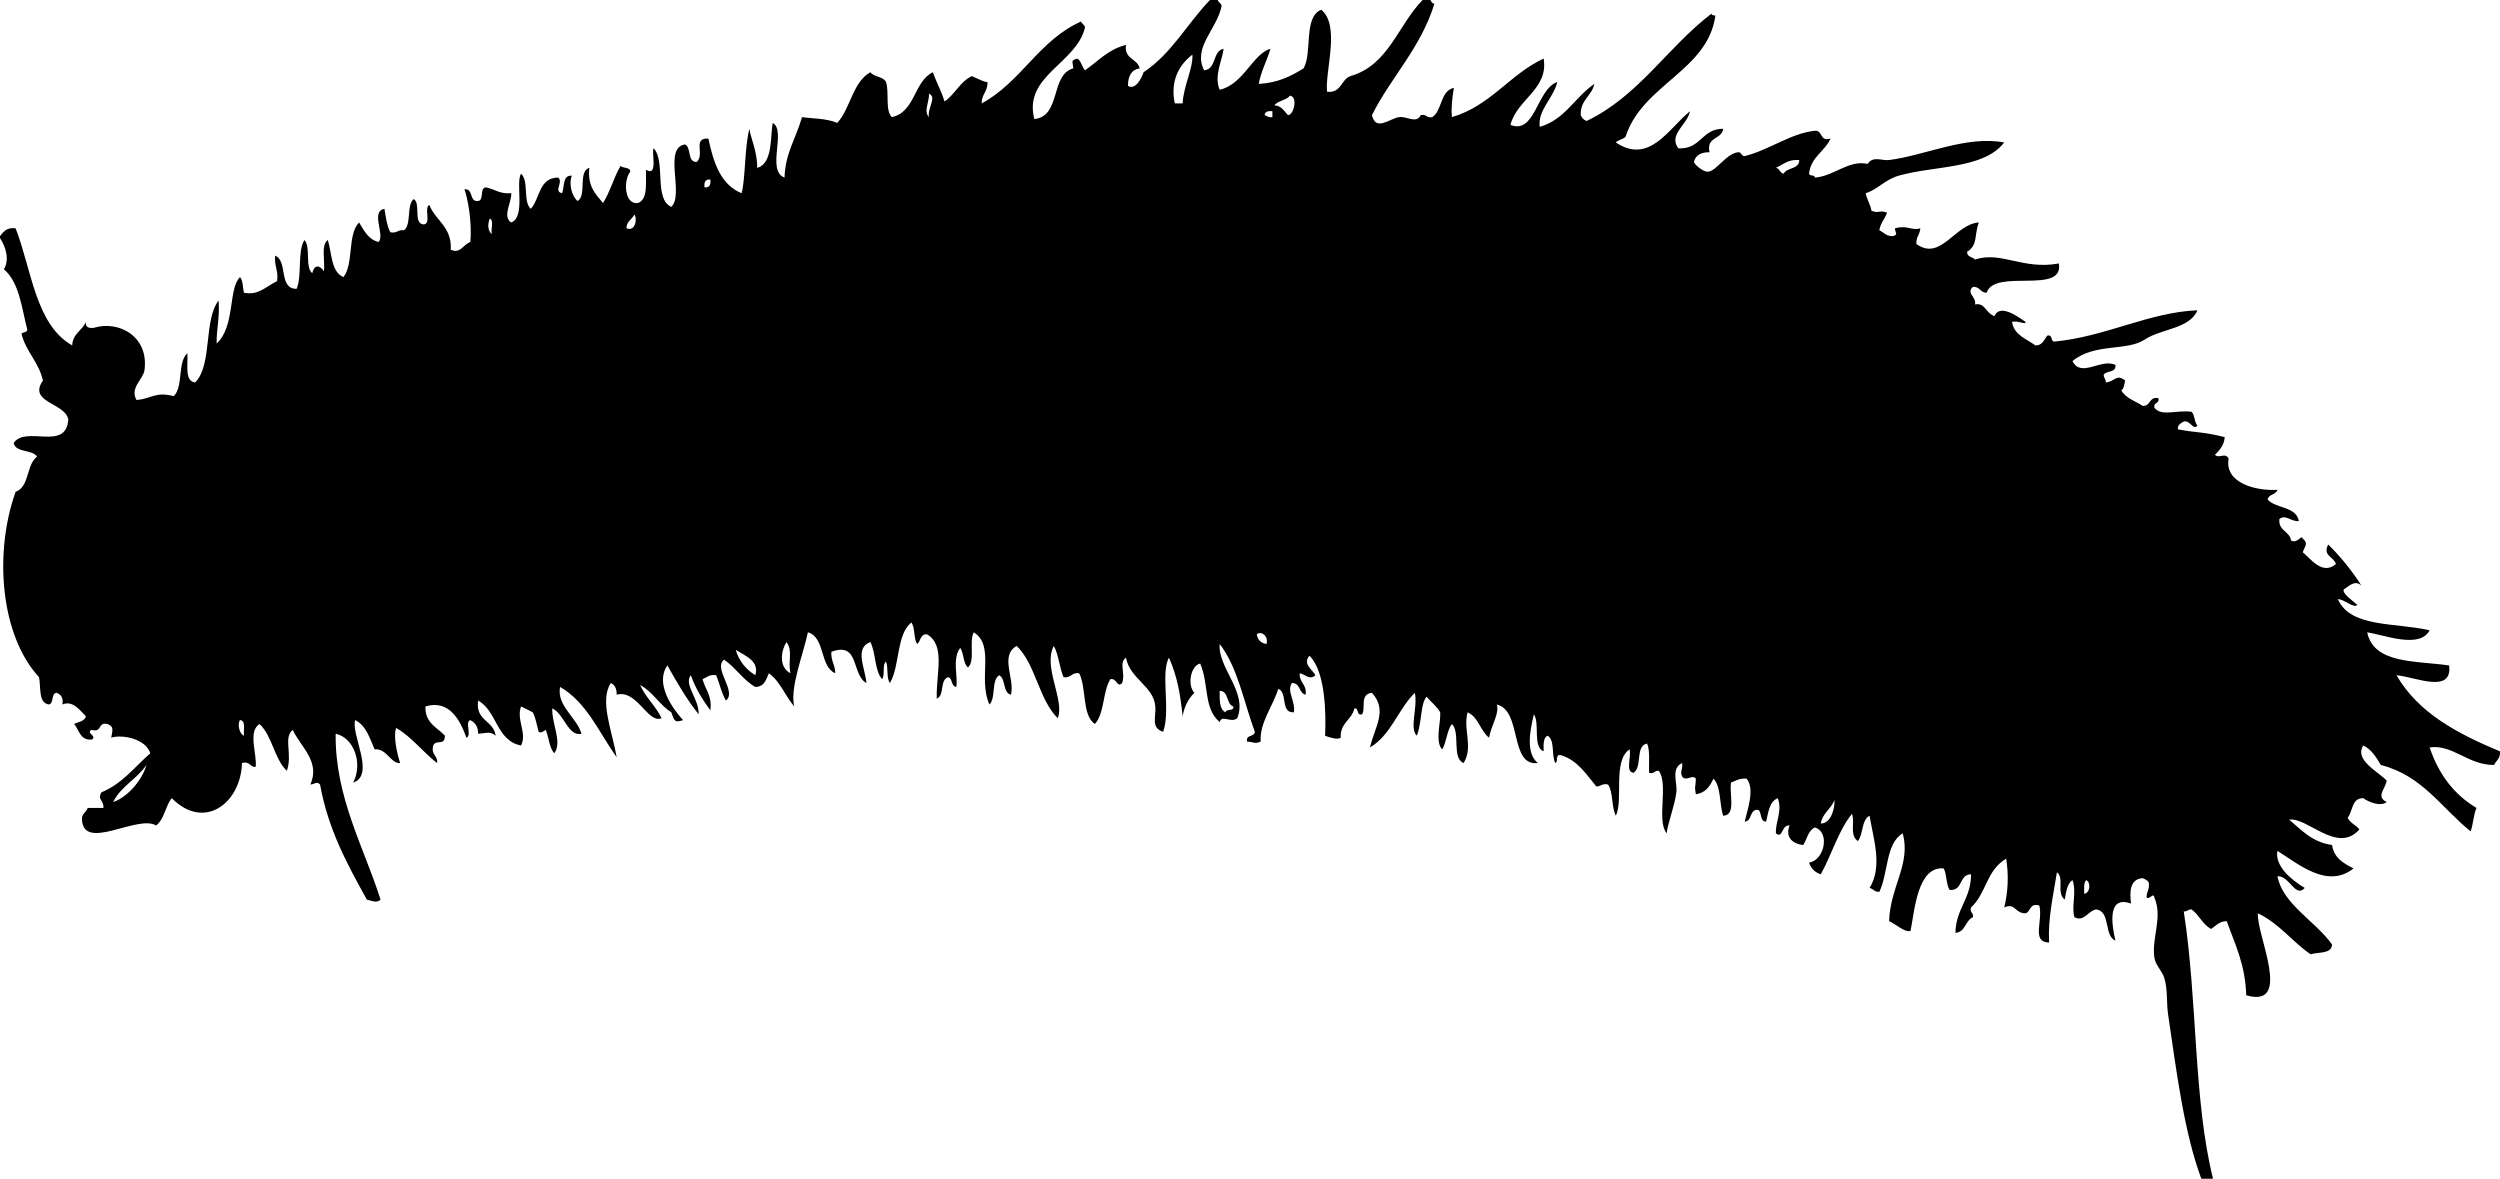 <svg xmlns="http://www.w3.org/2000/svg" xmlns:dc="http://dublincore.org/documents/dcmi-terms/" height="604" version="1.2" viewBox="0 0 1281.054 604" width="1281.054" overflow="inherit"><path d="M620 0h4c.353 1.313 1.761 1.573 2 3-2.395 12.116-14.983 21.203-9 33 6.523-.477 4.142-9.858 10-11-.831 6.352-5.04 14.044-2 21 12.233-2.771 16.915-18.413 26-21-1.78 6.22-4.774 11.226-6 18 9.788-.545 16.671-3.996 23-8 4.627-8.373-.205-26.205 9-30 9.995 7.932 1.881 31.498 3 42 7.5.833 7.038-6.295 12-8 19.684-5.65 24.381-26.286 37-39h4c.443.89.878 1.789 2 2-7.027 22.639-22.049 37.285-32 57 1.953 8.578 9.108 1.682 14 1 3.854-.537 8.834 3.588 11-1 3.059-.725 2.941 1.726 6 1 5.125-3.542 3.938-13.395 11-15-.844 5.419-1.481 10.081-1 15 19.865-5.801 29.5-21.833 47-30 2.635 15.694-13.743 20.88-17 34 12.741 5.061 13.444-18.303 24-22-2.05 8.447-10.153 14.487-9 23 12.98-3.687 18.035-15.298 28-22-1.359 6.308-7.265 8.068-7 16 .56 1.44 1.56 2.44 3 3 26.823-12.844 41.481-37.852 64-55 .027.973 1.224.776 2 1-3.819 28.22-37.388 35.25-46 62-1.184 1.483-3.777 1.556-5 3 17.269 11.572 27.176-7.376 38-16-1.264 6.861-11.215 11.847-6 19 11.672.671 11.891-10.109 23-10-.688 5.646-8.791 3.876-7 12-4.345-.011-7.188 1.479-8 5 .705 1.867 4.911 5.01 7 5 4.488-.022 9.722-9.781 16-10 1.202-.042 1.721 2.317 3 2 12.465-3.089 23.621-11.706 36-13 4.23-.23 2.266 5.735 8 4-2.931 6.736-10.044 9.289-11 18 .227 1.44 2.984.349 3 2 9.977-.782 17.327-9.215 27-7 2.855-4.281 7.243-1.528 11-2 18.49-2.322 39.418-12.671 59-9-10.549 13.671-35.48 11.769-54 17-7.123 2.012-10.923 7.205-17 9 .693 3.307 2.376 5.624 3 9 3.528 1.54 4.472-.54 8 1-1.188 3.145-3.376 5.291-4 9 2.287 1.046 3.543 3.124 7 3 2.908-.87 1.125-1.497 1-4 6.59-1.841 8.177 1.328 13 0-.152 3.181-2.268 4.399-2 8 12.445 9.109 19.721-10.227 32-11-2.484 6.562-.369 11.583-6 15-.155 2.822 2.827 2.506 4 4 13.438-4.488 24.544 5.417 43 2 2.79 16.279-32.94 2.279-37 15-3.336.003-3.414-3.253-7-3-3.82 3.15 2.096 5.4 1 9 5.32-1.004 5.219 4.171 10 6 2.645-6.442 11.641-.089 16 3-.14 1.65-4.171-1.047-7 0 1.153 6.846 7.409 8.591 12 12 3.684.017 4.42-2.914 6-5 3.213-.88 1.37 3.296 4 3 26.398-2.603 48.295-15.037 73-16-3.856 9.498-18.721 9.444-27 15-9.001 6.04-25.725 1.676-37 11 4.325 8.865 14.68-1.577 22 2 .514 4.18-4.59 2.744-6 5-.127 1.793 1.225 2.109 1 4 5.183-.627 5.327-4.604 10-1-.553 1.78-.514 4.153-2 5 2.234 4.099 7.203 5.464 11 8 4.191.191 3.092-4.909 8-4 .745 3.078-2.745 1.922-2 5 3.816 4.539 10.795.988 19 2 1.759 1.574 1.312 5.355 3 7-2.003 2.897-3.704-2.883-7-2-1.464.87-3.17 1.497-3 4 8.754 1.731 12.971 1.163 24 4-.356 4.311-2.636 6.698-5 9 2.038 2.292 5.232-1.465 7 2-2.195 12.491 13.791 16.651 25 16-.697 2.636-4.553 2.114-5 5 4.275 4.725 14.608 3.392 16 11-4.07.475-6.785-3.714-10-1-.547 6.214 5.285 6.048 6 11 3.537 1.755 5.152-3.359 6-1 3.034 2.591 1.023 3.718 0 7 3.977 3.251 10.072 12.004 17 6-1.5-4.138-6.821-4.061-4-10 6.391 6.275 12.064 13.269 17 21-3.613-3.113-6.643.762-9 2-1.018 2.063 4.696 5.937 7 8-2.211 1.819-6.45-2.84-10-3 6.199 14.801 30.048 11.952 47 16-5.139 9.609-22.995 2.421-32 1 3.35 16.317 24.841 14.492 42 17 1.702 14.728-17.041 5.952-27 5 11.256 19.411 31.357 29.977 53 39 .442 3.775-1.972 4.694-3 7-13.439.044-21.203-10.713-33-9 4.59 13.743 12.504 24.163 24 31-1.522 3.478-1.655 8.345-3 12-14.812-11.855-24.718-28.615-46-34-2.383-3.95-4.738-7.928-9-10-4.738 7.442 7.535 13.293 12 18-.712 4.431-5.712 8.107 0 11-3.316 2.599-9.714-.248-12-2-6.098-.098-5.246 6.754-8 10 1.187 2.813 4.281 3.719 6 6-11.18 12.87-26.609-6.417-36-5 6.374 5.292 11.75 11.583 22 13 .954 6.713 5.93 9.403 11 12-13.48 10.697-28.377-2.412-39-9-1.438 7.543 6.668 14.654 14 19-4.817 5.423-7.782-6.361-14-6 2.68 14.324 19.584 23.08 28 35-.334 5-6.955 3.711-11 5-9.488-6.512-16.131-15.869-27-21-.931 10.663 18.163 49.044-6 42-.387-15.613-5.767-26.233-10-38-3.929.071-5.519 2.481-8 4-4.361-2.306-6.114-7.22-10-10-1.794-.127-2.109 1.225-4 1 7.151 46.004 4.896 96.305 15 137h-6c-8.872-23.915-12.685-54.863-17-84-.947-6.398-.123-13.033-2-19-1.068-3.396-4.412-6.429-5-10-1.669-10.137 4.337-20.677 0-31-.658-2.995-2.138.956-4 0-.22-3.22 1.769-4.231 1-8-.733-.934-1.818-1.515-3-2-6.905.354-6.701 7.589-6 13-12.013-4.346-10.126 10.167-8 19-6.118-2.548-2.238-15.095-10-16-4.278.958-6.144 6.567-11 4-1.727-5.376 1.254-12.613-1-19-2.854 1.813-3.224 6.109-4 10-4.461-3.67.011-11.105-4-14-1.881 12.179-4.633 23.223-4 36-9.271-.371-3.012-10.771-5-19-5.101-1.434-4.273 3.06-7 4-5.704.066-5.262-5.62-11-3 1.985-7.854 2.369-16.581 1-25-10.311 6.117-10.081 17.794-18 25-.826 2.826 1.409 2.591 1 5-4.041 1.625-3.722 7.612-9 8 .222-12.445 8.019-17.314 8-30-6.296.037-3.992 8.674-11 8-1.789-2.877-1.389-7.944-3-11-13.465-1.288-14.919 21.706-17 32-2.801 1.006-7.539-3.46-11-5 .64-17.891 11.271-29.17 7-45-8.825 5.175-7.403 20.597-12 30-2.487.154-3.096-1.571-5-2 6.826-10.986 1.953-25.181 0-37-4.211 2.123-3.148 9.519-6 13-4.417-3.232-1.388-9.491-3-14-7.008 8.659-10.381 20.953-16 31-3.024-.976-5.024-2.976-6-6 7.681-1.02 11.009-15.43 3-18-3.489 1.511-4.016 5.984-6 9-5.686-.598-9.27-4.188-7-10-4.143-.547-3.386 7.114-7 4-.152-6.865 3.388-10.878 1-18-4.352 1.648-4.842 7.158-6 12-3.363.03-2.037-4.63-4-6-4.822-.489-2.888 5.779-7 6 1.325-5.902 5.41-16.666 1-22-3.664-.33-5.557 1.11-8 2-.951 6.049 2.757 16.757-4 17-2.048-5.952-.999-15.001-5-19-1.775 3.892-4.041 7.292-9 8-.826-4.076-.153-3.443 0-8-1.989-2.414-4.761 1.664-7-1-1.313-3.104.271-2.854 0-7-5.982 2.632-2.374 10.16-3 15-.951 7.351-4.18 15.001-5 21-5.3-6.7 1.121-25.121-4-32-2.409-.409-2.174 1.826-5 1-.169-5.164.619-11.286-1-15-6.18 1.154-2.337 12.329-7 15-4.269-.398-.953-8.38-2-12-8.761 5.897-3.041 25.803-7 34-2.309-4.358-1.302-12.031-4-16-3.056-.723-3.645 1.022-6 1-5.188-6.146-9.396-13.271-18-16-3.229-.895-1.405 3.262-3 4-2.158-3.842-.09-11.91-4-14-2.312 1.021-2.068 4.598-2 8-5.749-2.251-1.836-14.164-5-19-1.992 8.278-4.303 19.755 2 25-14.689 1.685-7.879-26.784-21-30 1.383 4.723-2.588 9.876-4 17-4.484-3.516-5.414-10.585-11-13-2.409 9.353 3.08 17.481-2 26-6.246-2.421-1.559-15.775-6-20-2.656 3.343-2.705 9.295-5 13-3.789-3.877-.664-13.776-1-19-1.803-3.197-4.746-5.254-7-8-3.277 3.882-2.296 13.184-5 20-3.939-4.149.559-13.924-1-22-8.596 8.404-12.251 21.749-23 28 2.478-10.65 9.195-19.004 1-28-6.372.709-3.064 7.703-5 11-3.213.88-1.37-3.296-4-3-1.301 6.033-7.378 7.289-7 15-1.34 1.222-5.788-.088-8-1 .521-10.843.284-32.892-8-41-3.826 4.218 1.885 7.406 3 10-2.872 2.754-5.309-.567-8-1-.34 5.007 3.811 5.523 3 11-3.526-.807-2.563-6.104-7-6-2.882 4.256 1.973 9.33 1 15-7.112.445-3.025-10.308-8-12-2.865 9.101-9.642 17.469-9 27-3.164 1.374-3.342.218-7 0-.753-3.753 3.82-2.18 4-5-5.669-15.331-8.815-33.185-18-45-1.139 12.101 14.465 24.666 9 38-3.166 2.737-7.873-2.012-9 2-8.354-6.958-5.395-19.174-10-30-4.984 1.195-6.659 11.102-3 15-2.982 3.018-5.126 6.873-6 12-1.135-10.924-2.687-20.318-7-30-4.423 7.85.958 27.246-3 38-6.355-2.145-3.581-7.233-4-13-.754-10.36-13.234-14.286-15-25-3.882 2.756-.112 7.663-2 13-2.711 2.727-2.489-2.586-6-2-4.025 6.309-2.972 17.694-8 23-6.673-4.66-4.155-18.512-8-26-3.98-.646-4.02 2.646-8 2-2.154-4.846-2.483-11.517-5-16-5.773 10.606 5.783 27.932 2 37-9.734-9.6-11.208-27.459-21-37-8.927 4.949-.78 16.893-3 25-4.229-1.104-2.523-8.144-6-10-4.101 2.565-1.606 11.727-5 15-5.995-13.382 2.965-30.001-8-37-2.571 4.429.845 14.846-3 18-2.599-2.068-1.963-7.371-4-10-4.244 5.682-.959 15.234-2 20-2.701-.3-1.793-4.207-4-5-4.595 1.072-1.837 9.497-6 11-.303-13.562 4.585-27.254-5-33-3.502-.169-3.148 3.519-5 5-1.942-2.725-.974-8.359-3-11-7.807 6.193-5.766 22.234-11 31-1.9-2.434-.683-7.984-2-11-2.083 1.583-.337 6.996-2 9-3.914-4.42-3.156-13.511-6-19-8.321 3.057-2.694 13.307-2 21-7.793-4.119-3.363-21.485-18-16-.321 4.654 1.994 6.673 2 11-8.096-3.571-5.003-18.33-14-21-2.371 11.18-9.386 28.611-7 38-4.668-5.332-7.155-12.846-13-17-1.446 3.221-2.336 6.998-7 7-6.339-3.661-10.046-9.954-16-14-5.736 4.69 6.795 16.208 1 21-2.261-3.739-3.269-8.73-5-13-3.589-.589-4.838 1.162-7 2 1.339 5.327 4.996 8.338 4 16-3.937-5.396-7.57-11.097-10-18-3.811 4.805 4.361 12.267 4 20-6.113-7.553-11.069-16.264-16-25-6.5 9.158 2.377 21.807 8 28-4.767 1.752-4.59-.428-6-4-6.128-3.872-9.487-10.514-16-14 2.878 6.455 7.961 10.706 11 17-6.947 3.121-12.697-14.993-23-12 .049-3.049-.908-5.092-3-6-5.955 8.962.695 24.547 3 38-9.066-12.601-15.256-28.077-29-36-1.853 9.638 8.436 15.477 11 24-6.946 1.598-8.95-10.373-15-13-.368 7.875 5.304 17.518 1 23-2.344-2.656-2.664-7.336-4-11-.241-2.578-1.721 1.373-4 0-.915-3.419-1.503-7.164-3-10-1.951-1.049-3.994-2.006-6-3-2.555 6.836 3.239 13.738 0 20-12.665-2.336-12.266-17.734-22-23-1.493 10.493 7.941 10.059 9 18-3.01-2.467-4.462-1.288-9-1 .071-3.738-1.607-5.727-4-7-2.907.76.907 8.24-2 9-3.154-8.723-8.653-19.726-21-16-.271 8.604 6 10.666 10 15-.278 5.625-4.338 1.523-6 5-1.292 4.958 2.42 4.913 2 9-7.38-5.62-12.79-13.21-21-18-1.606 4.3.574 13.405 2 18-4.789.388-6.838-7.632-13-7-2.585-5.748-4.407-12.26-10-15-2.275 7.223 10.448 28.109-1 32 5.119-10.016.219-23.115-9-25-.404 32.405 14.522 58.144 23 85-1.892 1.984-4.724.485-7 0-9.851-17.815-19.746-35.587-24-59-1.904-1.874-2.512-.109-5 0 5.385-11.681-5.124-19.499-9-28-4.954 4.007.015 12.364-3 21-6.501-6.165-7.442-17.892-14-24-6.189 3.781-1.142 15.757-2 22-3.104.104-2.854-3.146-7-2-.6 20.473-19.214 34.9-36 18-3.269 4.064-3.827 10.84-8 14-9.407-5.79-37.193 13.539-38-3-.142-2.912 1.558-3.1 3-6h8c.224-4.283-3.327-4.077-1-8 10.632-4.368 16.994-13.006 25-20-2.265-7.442-14.42-9.796-20-8 .633-3.738 1.575-5.727-2-7-4.869-1.203-2.71 4.623-8 3-3.363 1.614 3.144 3.166 0 5-6.082.416-6.386-4.947-9-8 2.133-1.2 5.447-1.22 6-4-3.062-2.961-6.722-8.304-12-6 .537-3.537-.848-5.152-3-6-3.006.327-1.174 5.492-4 6-5.463-.87-3.952-8.715-5-14C.321 325.768-3.265 283.502 8 252c7.194-2.472 5.383-13.95 11-18-2.473-3.861-10.863-1.804-12-7 6.186-9.172 26.86 4.442 28-12-1.38-8.605-20.937-8.626-13-20-2.124-9.543-8.672-14.661-11-24 .807-.86 2.739-.594 3-2-2.902-11.432-4.196-24.47-12-31 3.019-5.073.896-11.662-2-16v-1c1.813-2.187 3.362-4.638 8-4 8.321 21.345 10.098 49.236 29 60 .235-6.098 5.103-7.564 7-12-.301 2.635 1.385 3.282 4 3 12.674-4 28.566 4.278 26 22-1.019 4.67-7.603 9.034-4 15 7.757-.776 9.578-4.446 19-2 5.02-4.647 1.857-17.476 7-22 .432 5.901-1.593 14.26 4 15 8.959-9.041 4.209-31.791 12-42 .721 8.388-1.083 14.25-1 22 9.603-8.578 5.921-28.361 12-34 1.581 1.752 1.339 5.328 2 8 7.294 1.355 10.204-2.419 17-6 .762-5.429-1.584-7.75-1-13 6.652 2.681 1.562 17.104 11 17 2.885-6.781.269-19.065 4-25 3.399 3.601.156 13.844 4 17 1.13-4.601 3.777-4.228 6-1 .624-5.376-1.625-13.625 2-16 2.085 6.915 1.659 16.341 8 19 5.312-6.688 1.989-22.011 8-28 2.573 4.094 4.625 8.708 10 10 3.42-3.682-4.294-15.653 3-17 .7 4.3 1.281 8.719 3 12 3.469.802 3.844-1.489 7-1 4.01-2.99 1.154-12.846 5-16 3.79 2.21-.452 12.452 5 13 4.264-.07.083-8.583 3-10 3.162 8.171 11.596 11.071 11 23 5.197 2.079 5.94-2.421 10-4 1-10.343-1.403-22.584-3-27 4.806-.472 2.194 6.472 7 6 3.24-.426.609-6.724 4-7 4.996 1.088 7.045 3.49 13 3 .239 4.686-4.782 12.116 0 15 7.433-3.057 2.052-20.27 5-25 4.125 3.542.868 14.465 5 18 4.764-5.236 4.044-15.956 14-16 2.95 2.177-2.583 7.038 2 8 1.421-3.245.069-9.264 5-9-1.575 4.077-.073 10.584 3 13 4.811-2.856.039-15.295 6-17-1.061 9.394 3.181 13.486 7 18 3.665-5.669 5.508-13.159 9-19 1.273 1.393 4.898.435 5 3-3.406 3.617-3.501 17.078 4 16 5.05-1.95 3.895-10.105 4-17 6.569 3.888 2.545-9.494 4-11 6.226 6.774-.032 26.032 9 30 6.718-6.282-4.259-30.259 7-32 3.448 1.552.976 9.024 6 9 4.357-3.795-2.35-12.448 6-12 2.583 12.417 6.355 23.645 17 28 2.011-7.172 1.498-23.23 4-33 .484 4.126 4.188 12.039 4 20 8.277-2.19 6.63-16.898 8-23 7.069 3.938-3.411 24.44 6 28 .454-12.649 5.581-19.402 9-31 4.326.739 12.721.544 18 3 6.878-7.455 7.835-20.831 17-26 1.813 2.521 6.569 2.097 8 5 1.801 5.199-.567 14.567 3 18 12.059-2.608 11.167-18.166 21-23 2.45 6.658 4.171 8.996 6 15 5.349-3.651 7.885-10.115 14-13 3.092 1.274 6.2 3.128 8 3 .227 4.894-3.048 6.285-3 11 20.173-10.827 29.486-32.514 51-42 .353 1.313 1.761 1.573 2 3-4.452 18.748-31.702 24.692-26 47 13.896-1.438 8.032-22.635 20-26-.377-3.817-1.409-3.872 2-5 2.146 1.188 2.334 4.333 4 6 6.711-4.622 11.912-10.754 21-13-1.092 7.426 5.818 6.849 7 12-4.284.716-5.995 4.005-6 9 3.743 2.23 6.822-3.474 8-7 14.272-9.395 22.393-24.94 34-37zm-18 53h4c.422-8.921 5.563-18.424 5-25-8.162 6.26-11.138 15.085-9 25zm-126 7c-.9-4.601 4.279-10.242 0-12 .384 3.767-2.898 9.035 0 12zm177-6c3.823.177 4.982 3.018 7 5 2.896.056 5.285-9.345 1-10-1.813 2.52-6.187 2.48-8 5zm-5 5c1.352.314 1.91 1.423 4 1v-3c-2.279-.279-3.759.241-4 2zm262 27c2.039.294 1.961 2.706 4 3 1.644-3.356 7.933-2.067 8-7-5.793-.459-8.293 2.374-12 4zM361 96c2.635.301 3.282-1.385 3-4-2.635-.301-3.282 1.385-3 4zm-40 21c4.911 1.854 5.626-5.631 4-7-1.157 2.509-3.984 3.349-4 7zm-69 3c-.609-2.391 1.255-7.255-1-8-1.191 2.787-1.145 6.085 1 8zm392 205c.441 2.892 2.108 4.559 5 5 1.102-4.451-2.941-6.765-5-5zm-239 20c-1.259-6.846 1.359-11.648-2-16-2.662 4.17-4.242 12.603 2 16zm-18 1c2.356-7.211-5.19-9.975-10-13 1.729 5.938 5.345 9.988 10 13zm241 19c.272-2.062 4.428-.238 4-3-3.847-1.152-2.11-7.891-7-8-.066 4.732-.16 9.493 3 11zm-503 12c-.311-3.023 1.11-7.777-2-8-1.444 1.738-.422 7.072 2 8zm-67 34c8.38-2.96 15.415-12.576 17-19-4.785 7.215-13.112 10.888-17 19zm875 11c5.725.036 7.399-9.237 7-12-1.724 4.61-6.087 6.579-7 12zm135 36c3.227-.488 3.387-6.176 1-7-1.378 1.289-.99 4.344-1 7z" fill-rule="evenodd"/></svg>